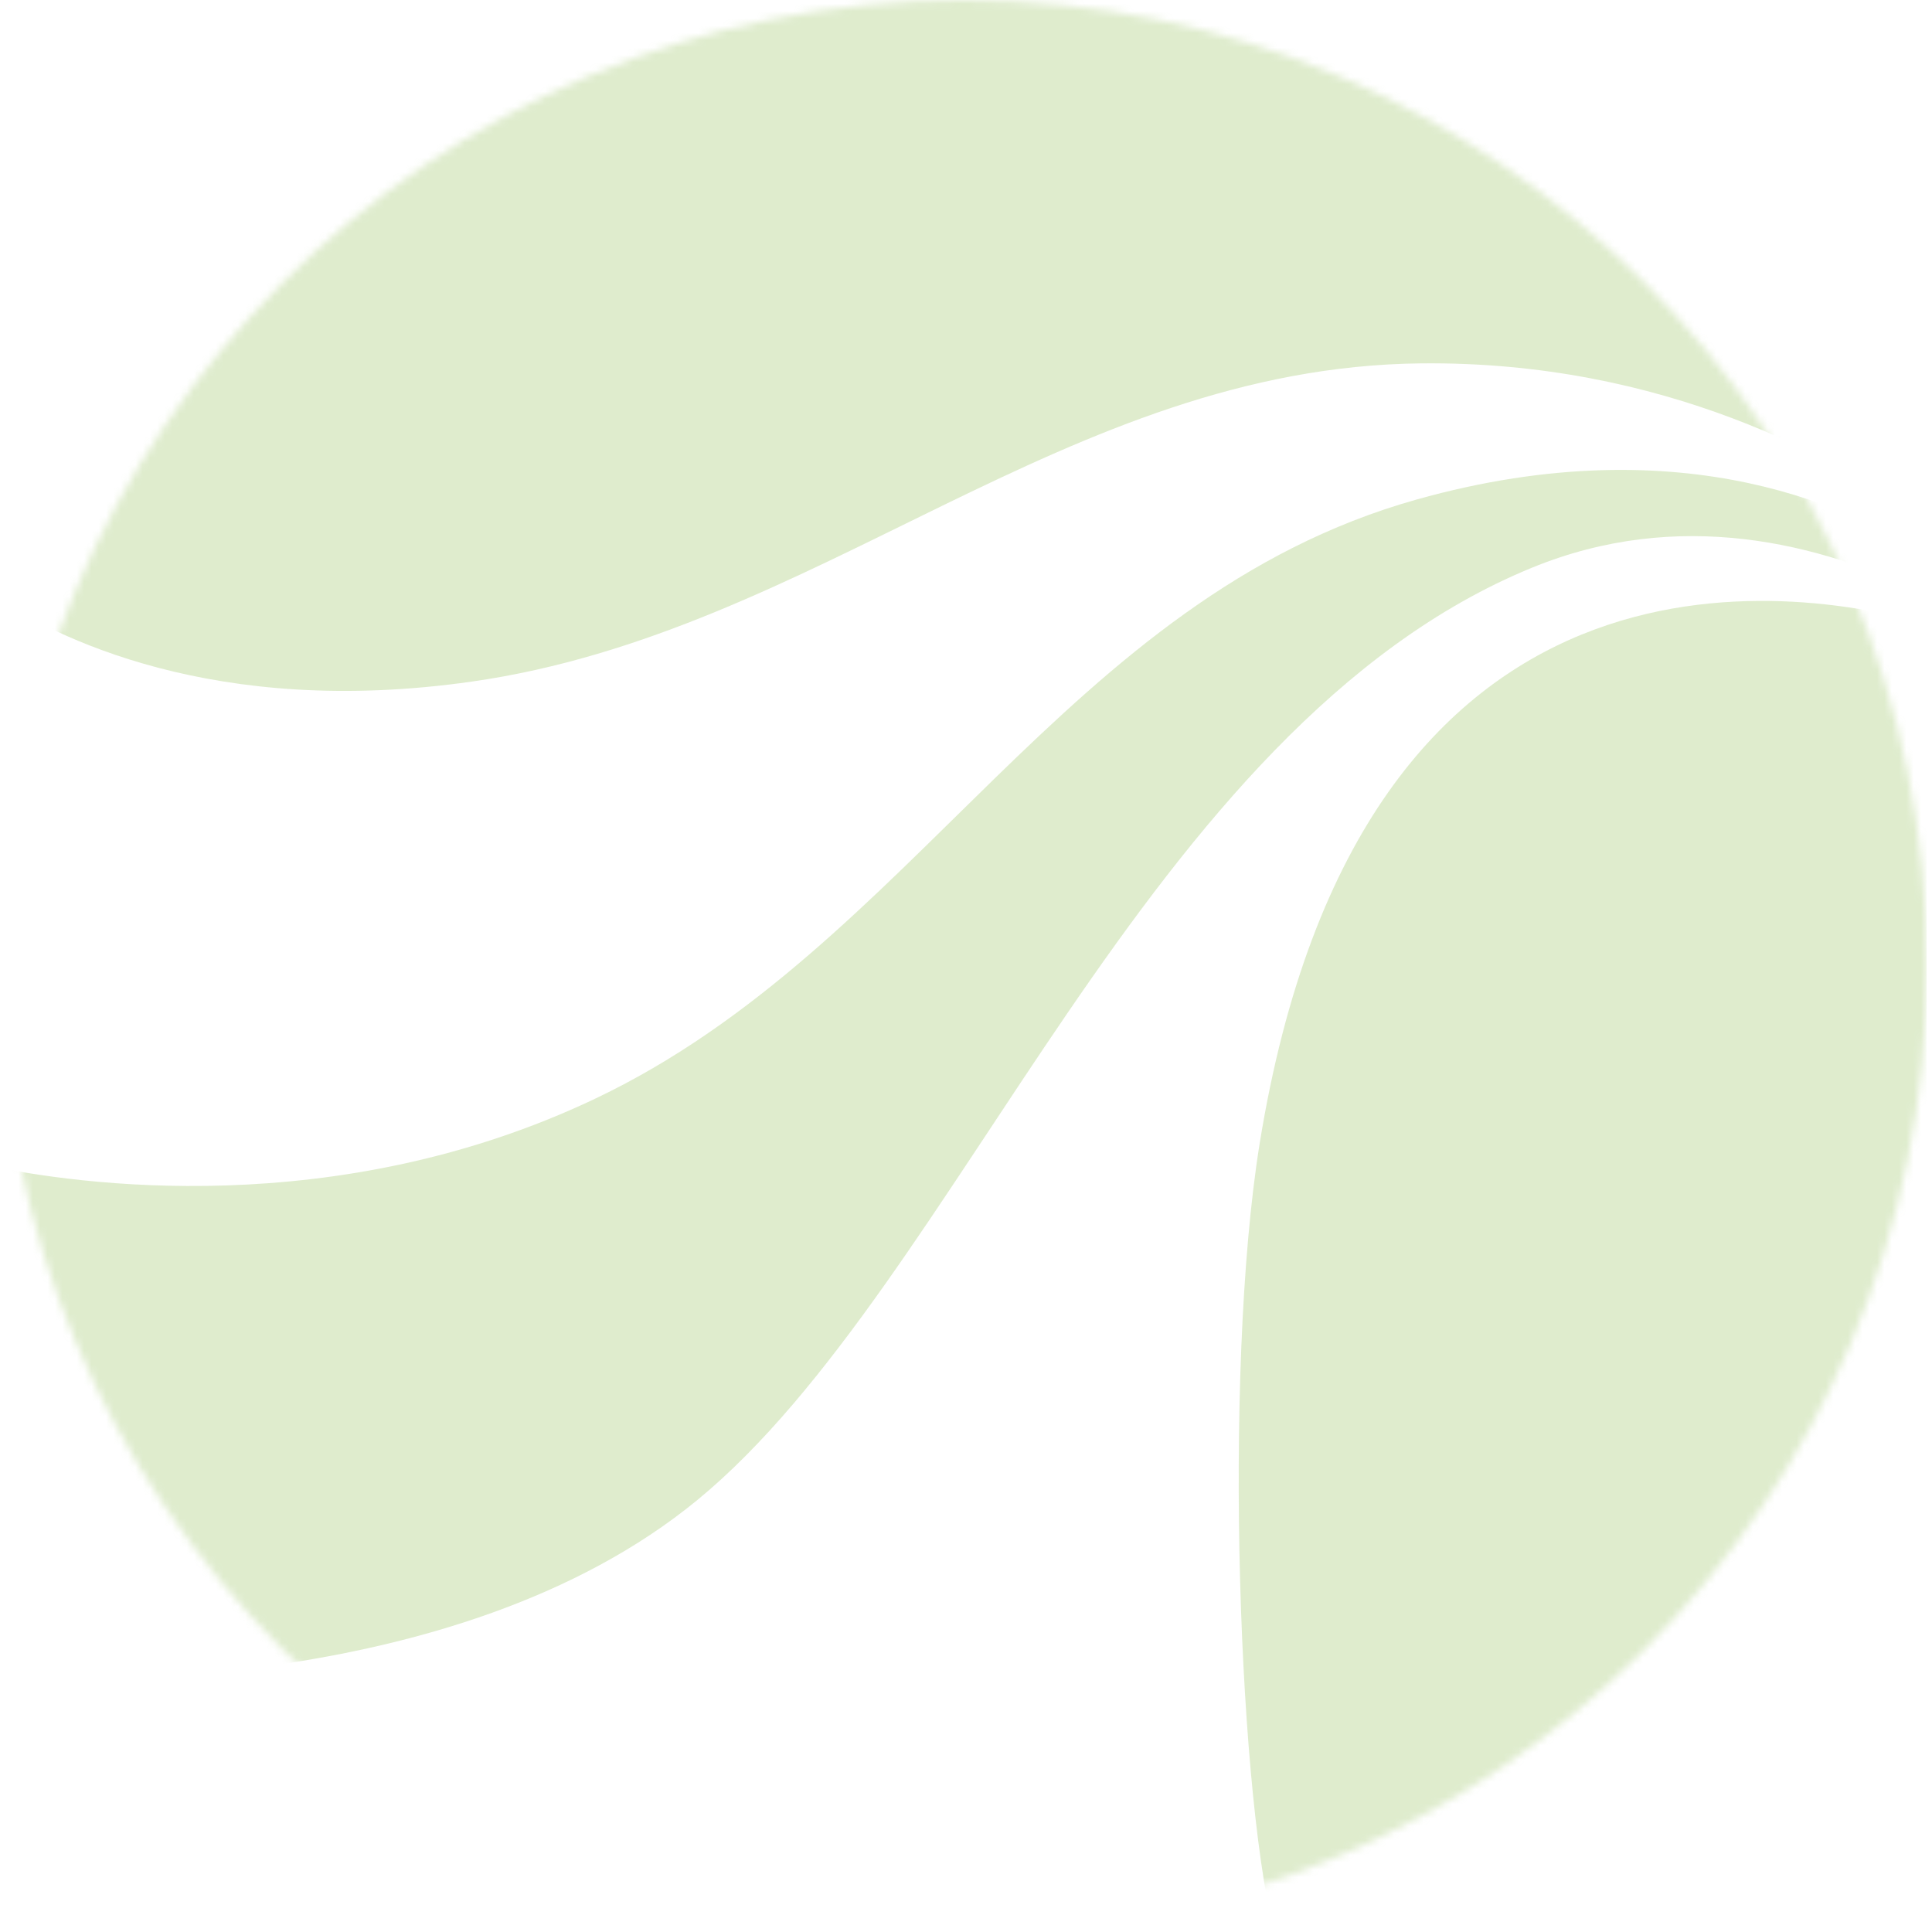 <svg width="264" height="264" viewBox="0 0 264 264" fill="none" xmlns="http://www.w3.org/2000/svg">
<g opacity="0.25">
<mask id="mask0_72_235" style="mask-type:luminance" maskUnits="userSpaceOnUse" x="0" y="0" width="264" height="264">
<path d="M0 132.006C0 204.917 58.954 264 131.668 264C204.394 264 263.337 204.906 263.337 132.006C263.337 59.105 204.383 0 131.668 0C58.954 0 0 59.105 0 132.006Z" fill="white"/>
</mask>
<g mask="url(#mask0_72_235)">
<path d="M-1.478 -13.762V81.113C7.409 87.094 29.295 98.159 64.445 93.14C111.679 86.419 145.682 50.174 194.14 49.654C227.371 49.289 251.407 62.786 263.271 71.32V-13.751L-1.478 -13.762Z" fill="#7EB338"/>
</g>
<mask id="mask1_72_235" style="mask-type:luminance" maskUnits="userSpaceOnUse" x="0" y="0" width="264" height="264">
<path d="M0 132.006C0 204.917 58.954 264 131.668 264C204.394 264 263.337 204.906 263.337 132.006C263.337 59.105 204.383 0 131.668 0C58.954 0 0 59.105 0 132.006Z" fill="white"/>
</mask>
<g mask="url(#mask1_72_235)">
<path d="M-1.478 159.309V229.545H-0.684C6.792 229.512 61.931 232.386 95.317 204.95C131.205 175.425 156.377 99.341 209.278 77.598C229.323 69.363 248.629 74.127 263.271 81.29V76.128C254.373 70.059 230.557 57.856 193.533 68.269C145.682 81.733 124.888 129.353 81.457 150.068C45.8 167.08 10.143 161.752 -1.478 159.309Z" fill="#7EB338"/>
</g>
<mask id="mask2_72_235" style="mask-type:luminance" maskUnits="userSpaceOnUse" x="0" y="0" width="264" height="264">
<path d="M0 132.006C0 204.917 58.954 264 131.668 264C204.394 264 263.337 204.906 263.337 132.006C263.337 59.105 204.383 0 131.668 0C58.954 0 0 59.105 0 132.006Z" fill="white"/>
</mask>
<g mask="url(#mask2_72_235)">
<path d="M172.122 156.291C167.05 187.761 169.288 247.497 174.492 265.382H263.26V85.248C245.277 80.207 185.97 70.491 172.122 156.291Z" fill="#7EB338"/>
</g>
</g>
</svg>
